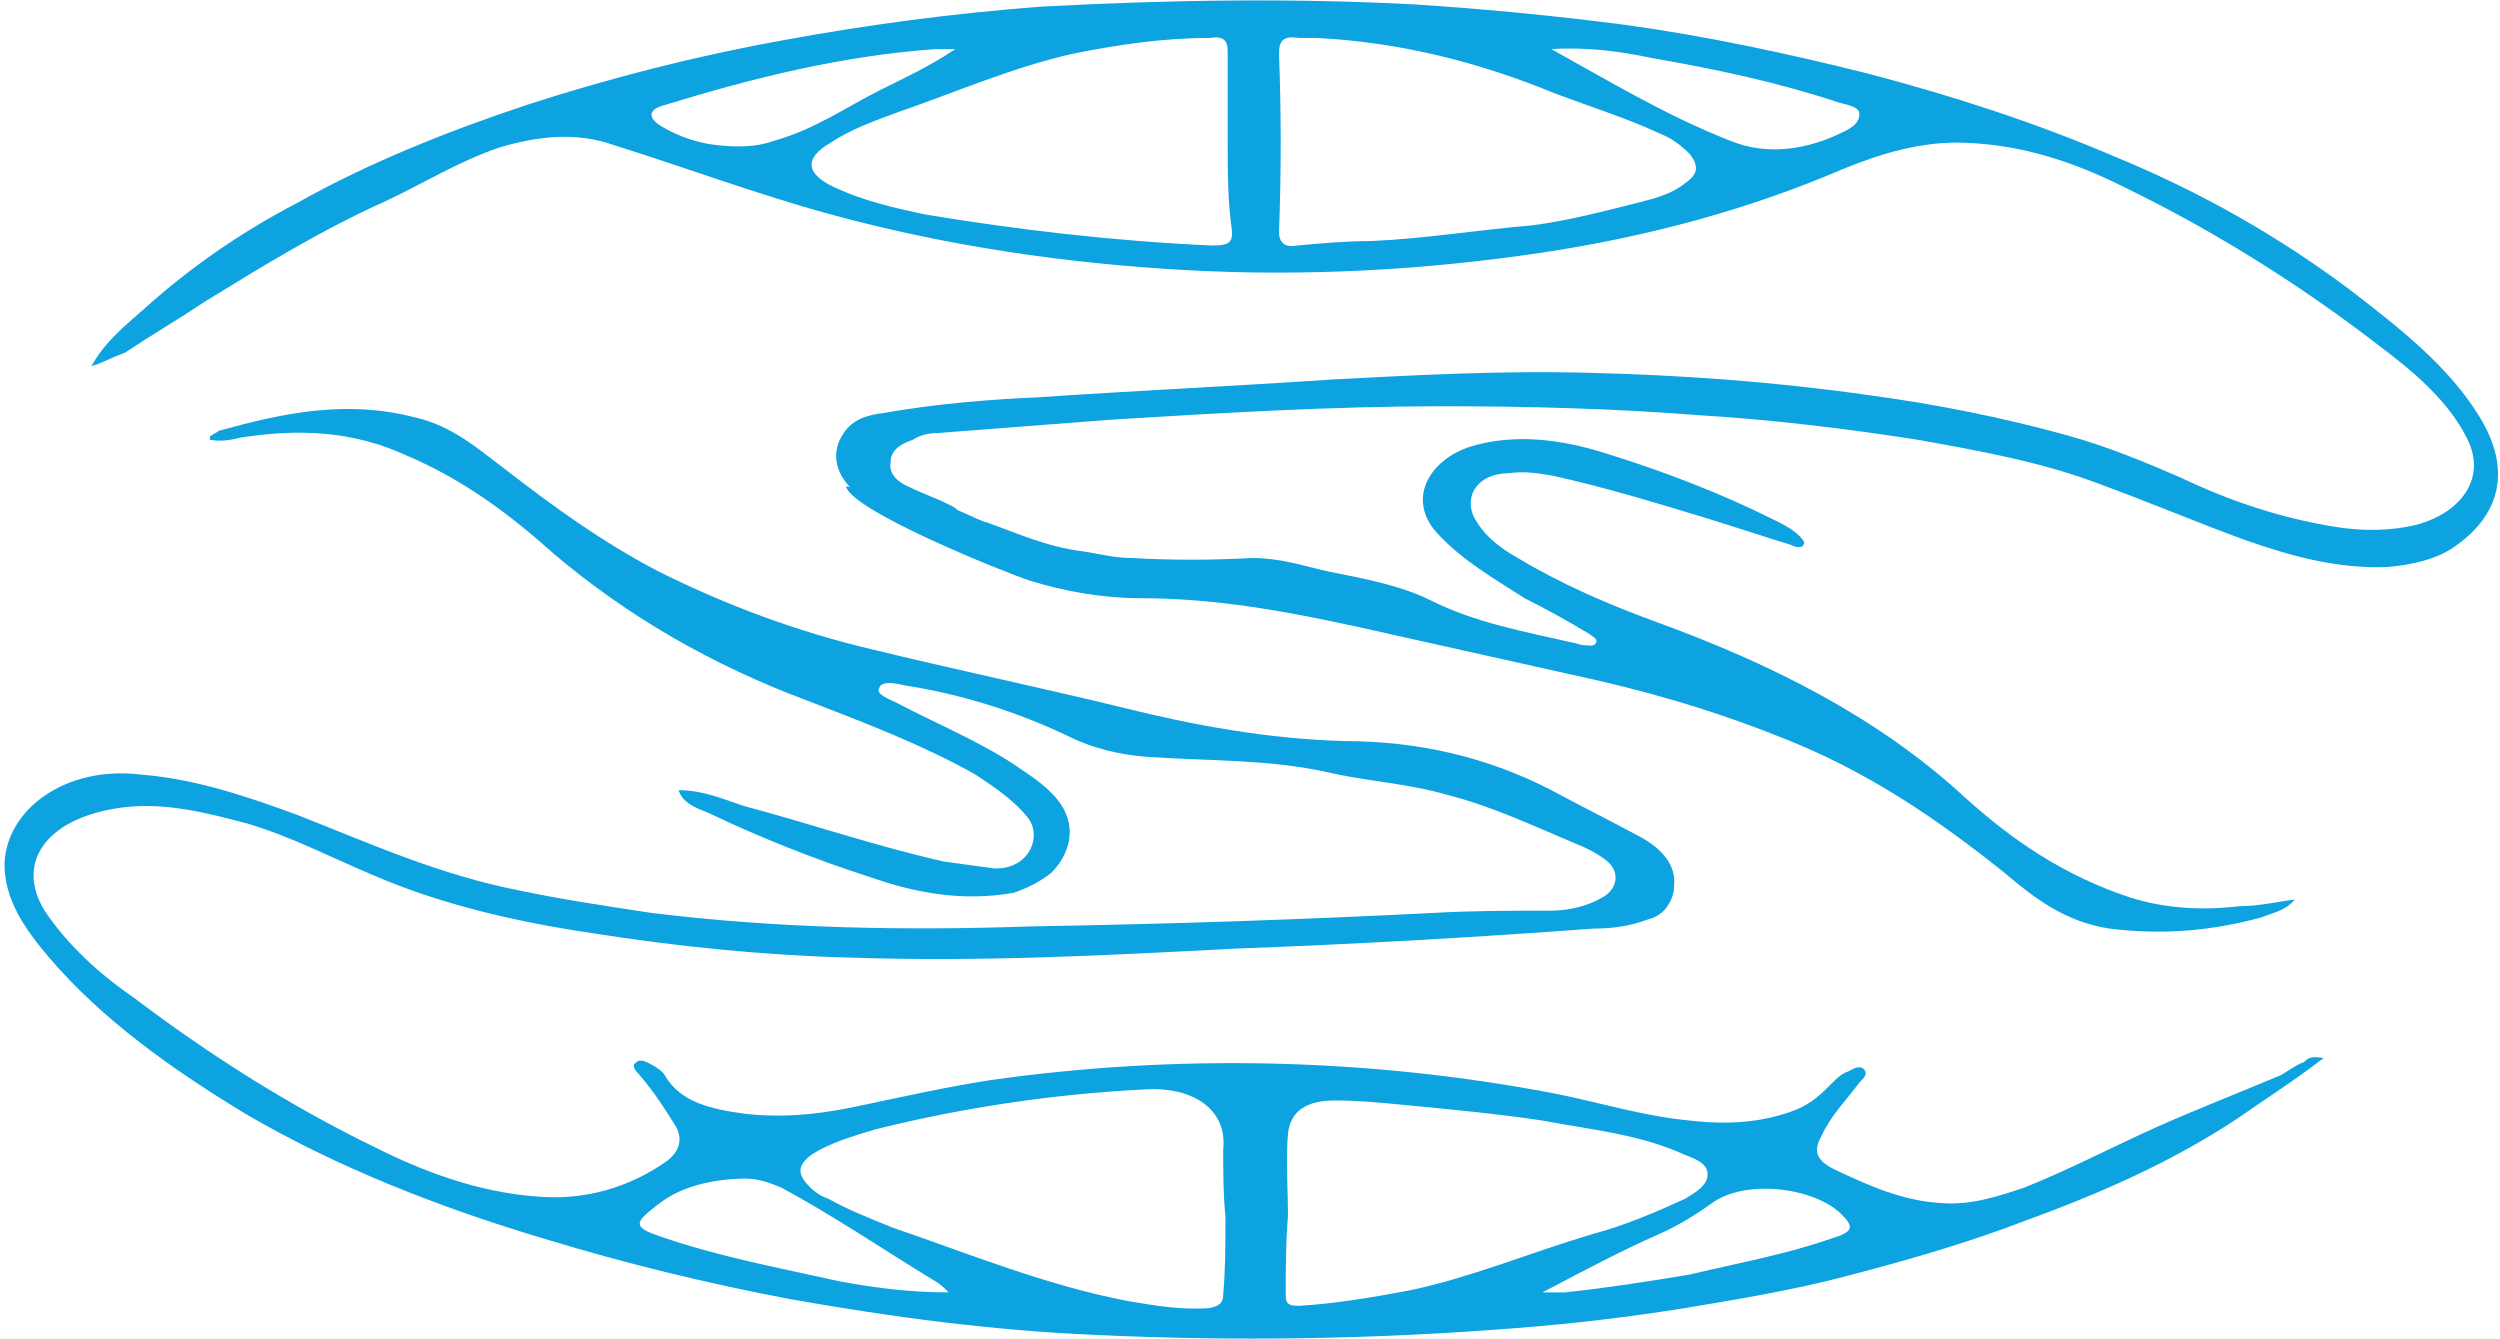 <?xml version="1.0" encoding="utf-8"?>
<!-- Generator: Adobe Illustrator 24.0.1, SVG Export Plug-In . SVG Version: 6.00 Build 0)  -->
<svg version="1.1" id="Слой_1" xmlns="http://www.w3.org/2000/svg" xmlns:xlink="http://www.w3.org/1999/xlink" x="0px" y="0px"
	 viewBox="0 0 112 60" style="enable-background:new 0 0 112 60;" xml:space="preserve">
<style type="text/css">
	.st0{clip-path:url(#SVGID_2_);}
	.st1{fill:#0DA2E0;}
</style>
<g>
	<defs>
		<rect id="SVGID_1_" width="112" height="60"/>
	</defs>
	<clipPath id="SVGID_2_">
		<use xlink:href="#SVGID_1_"  style="overflow:visible;"/>
	</clipPath>
	<g class="st0">
		<path class="st1" d="M104.1,47.4c-1.3,1-2.7,1.9-4,2.8c-2.9,1.9-6.1,3.3-9.4,4.5c-2.6,1-5.4,1.8-8.1,2.5c-2.3,0.6-4.7,1-7.1,1.4
			c-2.5,0.4-5,0.7-7.6,0.9c-6.3,0.5-12.6,0.6-18.9,0.3c-4.6-0.2-9.1-0.8-13.6-1.6c-3.7-0.7-7.4-1.6-11-2.7
			c-4.7-1.4-9.3-3.2-13.4-5.6c-3.3-2-6.4-4.2-8.8-7c-1.1-1.3-2-2.6-2-4.2c0.1-2.5,2.8-4.4,6.1-4c2.5,0.2,4.8,1,7,1.8
			c3.3,1.3,6.4,2.7,10,3.4c1.9,0.4,3.9,0.7,5.9,1c5.7,0.7,11.4,0.8,17.1,0.6c6-0.1,12-0.3,17.9-0.6c1.7-0.1,3.4-0.1,5.2-0.1
			c0.9,0,1.7-0.2,2.4-0.6s0.8-1.2,0.1-1.7c-0.4-0.3-0.8-0.5-1.3-0.7c-1.9-0.8-3.8-1.7-5.8-2.2c-1.7-0.5-3.6-0.6-5.3-1
			c-2.7-0.6-5.4-0.5-8.2-0.7c-1.2-0.1-2.4-0.4-3.4-0.9c-2.3-1.1-4.8-1.9-7.4-2.3c-0.4-0.1-1-0.2-1.1,0.1c-0.2,0.3,0.4,0.5,0.8,0.7
			c1.9,1,3.9,1.8,5.6,3c1.2,0.8,2.3,1.7,2.1,3.1c-0.1,0.6-0.4,1.1-0.8,1.5c-0.5,0.4-1.1,0.7-1.7,0.9c-2.3,0.4-4.4,0-6.4-0.7
			c-2.5-0.8-5-1.8-7.3-2.9c-0.5-0.2-1.1-0.4-1.3-1c1.1,0,2,0.4,2.9,0.7c3,0.8,5.9,1.8,9,2.5c0.7,0.1,1.5,0.2,2.2,0.3
			c1.5,0.1,2.2-1.3,1.6-2.2c-0.6-0.8-1.5-1.4-2.4-2c-2.3-1.3-4.9-2.3-7.5-3.3c-4.3-1.6-8.1-3.8-11.4-6.6c-1.9-1.7-4-3.3-6.6-4.4
			c-2.4-1.1-4.8-1.2-7.4-0.8c-0.4,0.1-0.9,0.2-1.4,0.1c0-0.1,0-0.2,0.1-0.2c0.1-0.1,0.2-0.1,0.3-0.2c2.9-0.8,5.7-1.4,8.8-0.6
			c1.7,0.4,2.8,1.4,4,2.3c2.2,1.7,4.4,3.3,6.9,4.6c3,1.5,6.2,2.7,9.6,3.5c3.7,0.9,7.5,1.7,11.2,2.6c3.2,0.8,6.5,1.4,9.9,1.5
			c3.3,0,6.4,0.7,9.3,2.2c1.3,0.7,2.7,1.4,4,2.1c0.9,0.5,1.6,1.2,1.5,2.2c0,0.3-0.1,0.6-0.3,0.9c-0.2,0.3-0.5,0.5-0.9,0.6
			c-0.8,0.3-1.6,0.4-2.4,0.4c-5.4,0.4-10.7,0.7-16.1,0.9c-5.7,0.3-11.4,0.6-17.2,0.4c-3.9-0.1-7.8-0.5-11.6-1.1
			c-3.4-0.5-6.8-1.3-9.8-2.6c-1.9-0.8-3.6-1.7-5.6-2.3c-1.9-0.5-3.8-1-5.8-0.7C2,36.7,0.7,38.7,2,40.8c1,1.5,2.4,2.8,4,3.9
			c3.3,2.5,6.9,4.8,10.8,6.7c2.2,1.1,4.6,2,7.2,2.2c2.2,0.2,4.2-0.4,5.9-1.6c0.5-0.4,0.7-0.9,0.4-1.5c-0.5-0.8-1-1.6-1.7-2.4
			c-0.2-0.2-0.3-0.4-0.1-0.5c0.2-0.2,0.5,0,0.7,0.1c0.2,0.1,0.5,0.3,0.6,0.5c0.7,1.2,2.1,1.5,3.6,1.7c1.8,0.2,3.5,0,5.3-0.4
			c1.9-0.4,3.7-0.8,5.6-1.1c8.4-1.2,17.1-1,25.4,0.6c2,0.4,3.9,1,6,1.2c1.7,0.2,3.3,0.1,4.8-0.5c0.7-0.3,1.1-0.7,1.6-1.2
			c0.2-0.2,0.4-0.4,0.7-0.5c0.2-0.1,0.5-0.3,0.7-0.1c0.2,0.2,0,0.4-0.2,0.6c-0.6,0.8-1.3,1.5-1.7,2.4c-0.4,0.7-0.2,1.1,0.6,1.5
			c1.5,0.7,3,1.4,4.8,1.5c1.3,0.1,2.5-0.3,3.7-0.7c2-0.8,3.9-1.8,5.9-2.7c1.8-0.8,3.6-1.5,5.5-2.3c0.1,0,0.9-0.6,1.1-0.6
			C103.4,47.4,103.5,47.3,104.1,47.4C104.3,47.4,103.6,47.4,104.1,47.4z M54.9,54.5L54.9,54.5c-0.1-1-0.1-2-0.1-3
			c0.2-1.9-1.5-2.8-3.4-2.7c-4.1,0.2-8.2,0.8-12.2,1.8c-1,0.3-2,0.6-2.8,1.1c-0.7,0.5-0.7,0.9-0.1,1.5c0.2,0.2,0.5,0.4,0.8,0.5
			c0.9,0.5,1.9,0.9,2.9,1.3c3.5,1.2,6.9,2.6,10.6,3.3c1.2,0.2,2.4,0.4,3.6,0.3c0.4-0.1,0.6-0.2,0.6-0.6
			C54.9,56.9,54.9,55.7,54.9,54.5z M57.7,54.5L57.7,54.5c-0.1,1.2-0.1,2.4-0.1,3.5c0,0.4,0.1,0.5,0.6,0.5c1.7-0.1,3.4-0.4,5-0.7
			c2.8-0.6,5.4-1.7,8.1-2.5c1.5-0.4,2.9-1,4.2-1.6c0.5-0.3,1-0.6,1-1.1c0-0.5-0.6-0.7-1.1-0.9c-2-0.9-4.2-1.1-6.3-1.5
			c-2-0.3-4.1-0.5-6.2-0.7c-1-0.1-2.1-0.2-3.1-0.2c-1.3,0-2,0.5-2.1,1.5C57.6,52,57.7,53.2,57.7,54.5L57.7,54.5z M42.5,57.9
			c-0.2-0.2-0.4-0.4-0.6-0.5c-2.3-1.4-4.5-2.9-6.9-4.2c-0.5-0.2-1-0.4-1.6-0.4c-0.7,0-1.5,0.1-2.2,0.3c-0.7,0.2-1.3,0.5-1.9,1
			c-0.9,0.7-0.9,0.9,0.3,1.3c2.6,0.9,5.3,1.4,8,2C39.2,57.7,40.8,57.9,42.5,57.9z M69.1,57.9c0.3,0,0.7,0,1,0
			c1.9-0.2,3.8-0.5,5.6-0.8c2.1-0.5,4.3-0.9,6.3-1.6c1-0.3,1.1-0.5,0.5-1.1c-1.2-1.2-4.3-1.6-5.8-0.5c-0.7,0.5-1.5,1-2.4,1.4
			C72.7,56,71,56.9,69.1,57.9L69.1,57.9z"/>
		<path class="st1" d="M4.1,16.4c0.6-1.1,1.5-1.8,2.4-2.6c2-1.8,4.3-3.4,6.8-4.7c3.2-1.8,6.7-3.2,10.3-4.4c3.7-1.2,7.6-2.2,11.5-2.9
			c3.8-0.7,7.6-1.2,11.5-1.5C52.2,0,57.8-0.1,63.4,0.2c3.1,0.2,6.2,0.5,9.3,0.9c3.7,0.5,7.4,1.3,11,2.2c3.8,1,7.5,2.2,11,3.7
			c3.9,1.6,7.4,3.6,10.6,6c2.2,1.7,4.4,3.4,5.8,5.7c1.4,2.3,1,4.4-1.3,5.9c-0.8,0.5-1.8,0.7-2.8,0.8c-2.3,0.1-4.4-0.5-6.4-1.2
			c-2.2-0.8-4.3-1.7-6.5-2.5c-2.6-1-5.4-1.5-8.2-2c-3.2-0.5-6.5-0.9-9.8-1.1c-3.8-0.3-7.7-0.4-11.5-0.4c-4.9,0-9.9,0.3-14.8,0.6
			c-2.6,0.2-5.2,0.4-7.8,0.6c-0.4,0-0.8,0.1-1.1,0.3c-0.6,0.2-1,0.5-1,1c-0.1,0.5,0.3,0.9,0.8,1.1c0.6,0.3,1.2,0.5,1.8,0.8
			c0.2,0.1,0.5,0.2,0.4,0.5c-0.1,0.3-0.4,0.2-0.6,0.2c-1.3,0-2.5-0.3-3.5-0.9c-1.3-0.8-1.7-2-1-3c0.4-0.6,1-0.8,1.8-0.9
			c2.3-0.4,4.6-0.6,6.9-0.7c4.4-0.3,8.8-0.5,13.2-0.8c3.8-0.2,7.6-0.4,11.4-0.3c4.2,0.1,8.4,0.4,12.6,1c3,0.4,6,1,8.9,1.8
			c1.8,0.5,3.5,1.2,5.1,1.9c2.1,1,4.4,1.8,6.9,2.2c1.2,0.2,2.5,0.2,3.7-0.1c2.1-0.6,3.1-2.2,2.2-3.9c-0.8-1.6-2.3-2.9-3.9-4.1
			c-3.5-2.7-7.3-5.1-11.4-7.1c-2.2-1.1-4.5-1.9-7.1-2c-2-0.1-3.9,0.5-5.6,1.2c-4.2,1.8-8.7,3-13.3,3.7c-5.3,0.8-10.7,1.1-16.1,0.8
			c-5.4-0.3-10.8-1.1-15.9-2.5c-3.3-0.9-6.5-2.1-9.7-3.1c-1.7-0.6-3.4-0.4-5.1,0.1c-1.8,0.6-3.4,1.6-5.1,2.4
			c-2.9,1.3-5.5,2.9-8.1,4.5c-1.2,0.8-2.4,1.5-3.6,2.3C4.8,16.1,4.5,16.3,4.1,16.4z M59,1.7c-0.3,0-0.5,0-0.8,0
			c-0.7-0.1-0.9,0.1-0.9,0.7c0.1,2.7,0.1,5.3,0,8c0,0.5,0.3,0.7,0.8,0.6c1.1-0.1,2.2-0.2,3.3-0.2c2.4-0.1,4.8-0.5,7.2-0.7
			c1.6-0.2,3.1-0.6,4.7-1c0.8-0.2,1.6-0.4,2.2-0.9c0.6-0.4,0.6-0.8,0.2-1.3c-0.4-0.4-0.8-0.7-1.3-0.9c-1.5-0.7-3.1-1.2-4.7-1.8
			C66.3,2.8,62.8,1.9,59,1.7z M55,6.3L55,6.3c0-1.3,0-2.7,0-4c0-0.5-0.2-0.7-0.8-0.6c-2.1,0-4.1,0.3-6.1,0.7C45.4,3,42.9,4.1,40.3,5
			c-1.1,0.4-2.2,0.8-3.1,1.4c-1.2,0.7-1.1,1.4,0.2,2c1.3,0.6,2.6,0.9,4,1.2c4.2,0.7,8.5,1.2,12.9,1.4c0.7,0,0.9-0.1,0.9-0.6
			C55,9,55,7.7,55,6.3z M69.5,2.2c2.7,1.5,5.2,3,8,4.1c1.7,0.7,3.5,0.4,5.1-0.4c0.4-0.2,0.7-0.4,0.7-0.8c0-0.3-0.5-0.4-0.9-0.5
			c-2.7-0.9-5.5-1.5-8.4-2C72.6,2.3,71.1,2.1,69.5,2.2z M42.8,2.2c-0.5,0-0.7,0-0.9,0c-4.2,0.3-8.2,1.3-12.1,2.5
			c-0.8,0.2-0.8,0.6-0.1,1c0.7,0.4,1.5,0.7,2.4,0.8c0.9,0.1,1.8,0.1,2.6-0.2c1.8-0.5,3.2-1.5,4.8-2.3C40.5,3.5,41.6,3,42.8,2.2
			L42.8,2.2z"/>
		<path class="st1" d="M102.8,40.3c-0.4,0.5-1,0.6-1.5,0.8c-2.2,0.6-4.4,0.8-6.8,0.5c-2-0.3-3.4-1.4-4.7-2.5
			c-3-2.4-6.2-4.6-10.1-6.1c-3-1.2-6.1-2.1-9.4-2.8c-3.1-0.7-6.3-1.4-9.4-2.1c-3.2-0.7-6.4-1.3-9.8-1.3c-1.7,0-3.4-0.3-5-0.8
			c-1.2-0.4-7.9-3.1-8.2-4.2c-0.1-0.1,4,0.9,4.2,0.8c0.2-0.1,1.9,0.8,2.1,0.8c1.4,0.5,2.7,1.1,4.3,1.3c0.7,0.1,1.4,0.3,2.2,0.3
			c1.8,0.1,3.5,0.1,5.4,0c1.5,0,2.7,0.5,3.9,0.7c1.5,0.3,2.9,0.6,4.1,1.2c2,1,4.2,1.4,6.4,1.9c0.1,0,0.3,0.1,0.4,0.1
			c0.2,0,0.5,0.1,0.6-0.1c0.1-0.2-0.2-0.3-0.3-0.4c-1-0.6-1.9-1.1-2.9-1.6c-1.4-0.9-2.8-1.7-3.9-2.9c-1.4-1.5-0.4-3.3,1.5-3.9
			c2-0.6,4.1-0.3,6,0.3c2.6,0.8,5.2,1.8,7.6,3c0.4,0.2,0.8,0.4,1.1,0.7c0.1,0.1,0.3,0.3,0.2,0.4c-0.1,0.2-0.4,0.1-0.6,0
			c-1.3-0.4-2.5-0.8-3.8-1.2c-2.3-0.7-4.6-1.4-6.9-1.9c-0.6-0.1-1.2-0.2-1.9-0.1c-1.3,0-2,0.9-1.6,1.9c0.4,0.8,1.1,1.4,2,1.9
			c2,1.2,4.1,2.1,6.3,2.9c5.2,1.9,9.9,4.3,13.7,7.8c2.1,1.9,4.4,3.5,7.4,4.5c1.6,0.5,3.2,0.6,4.9,0.4
			C101.2,40.6,102,40.4,102.8,40.3z"/>
	</g>
</g>
</svg>
